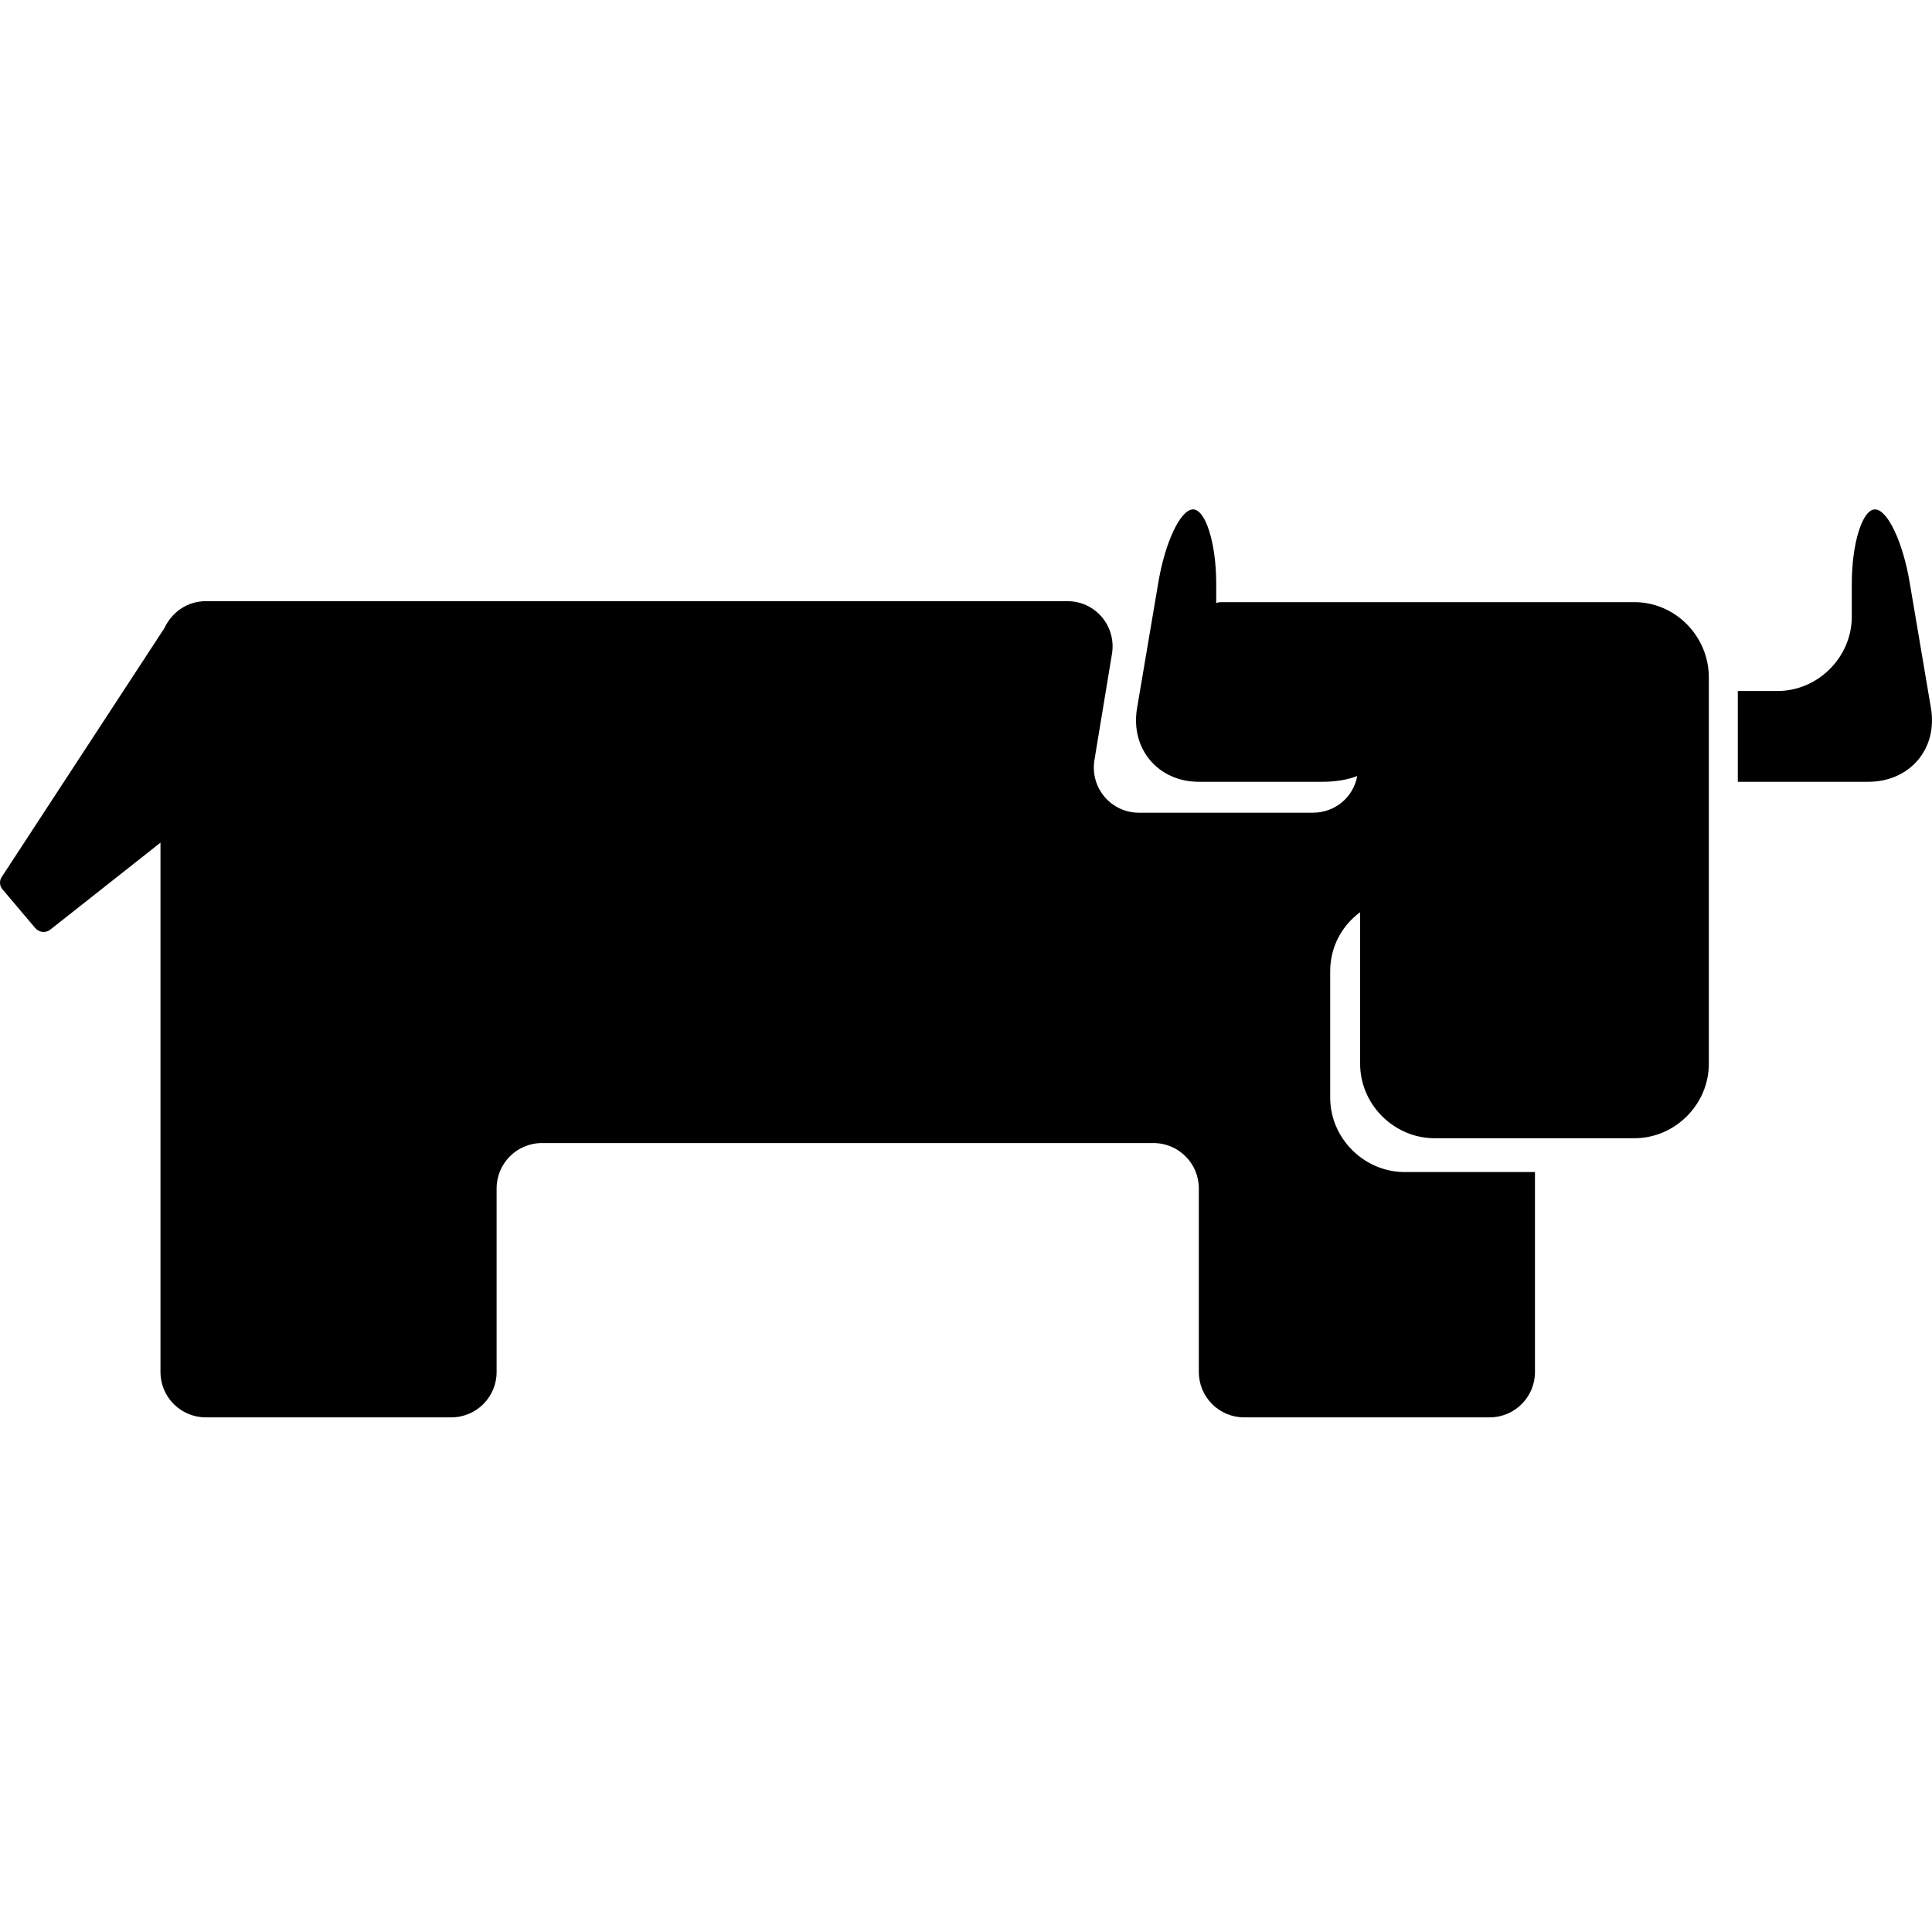 <?xml version="1.0" encoding="UTF-8"?>
<!-- Uploaded to: SVG Repo, www.svgrepo.com, Generator: SVG Repo Mixer Tools -->
<svg width="800px" height="800px" viewBox="0 -67.5 256 256" version="1.1" xmlns="http://www.w3.org/2000/svg" xmlns:xlink="http://www.w3.org/1999/xlink" preserveAspectRatio="xMidYMid">
    <g>
        <path d="M158.083,0 C159.747,0 161.155,4.48 161.155,9.855 L161.155,9.855 L161.155,12.415 C161.411,12.287 161.667,12.287 162.051,12.287 L162.051,12.287 L216.574,12.287 C221.95,12.287 226.429,16.766 226.429,22.27 L226.429,22.27 L226.429,73.465 C226.429,78.841 221.95,83.32 216.574,83.32 L216.574,83.32 L190.081,83.32 C184.705,83.32 180.225,78.841 180.225,73.465 L180.225,73.465 L180.225,53.371 C177.794,55.163 176.258,57.979 176.258,61.178 L176.258,61.178 L176.258,77.945 C176.258,83.32 180.737,87.8 186.113,87.8 L186.113,87.8 L203.391,87.8 L203.391,114.294 C203.391,117.621 200.704,120.309 197.376,120.309 L197.376,120.309 L164.867,120.309 C161.539,120.309 158.851,117.621 158.851,114.294 L158.851,114.294 L158.851,89.976 C158.851,86.648 156.164,83.96 152.836,83.96 L152.836,83.96 L71.819,83.96 C68.492,83.96 65.804,86.648 65.804,89.976 L65.804,89.976 L65.804,114.294 C65.804,117.621 63.116,120.309 59.788,120.309 L59.788,120.309 L27.279,120.309 C23.952,120.309 21.264,117.621 21.264,114.294 L21.264,114.294 L21.264,44.156 L6.673,55.675 C6.033,56.187 5.137,56.059 4.625,55.419 L4.625,55.419 L0.402,50.427 C-0.11,49.915 -0.11,49.148 0.274,48.636 L0.274,48.636 L21.776,15.743 C22.8,13.567 24.847,12.159 27.279,12.159 L27.279,12.159 L141.445,12.159 C145.157,12.159 147.972,15.487 147.332,19.198 L147.332,19.198 L145.029,33.149 C144.389,36.861 147.204,40.188 150.916,40.188 L150.916,40.188 L173.954,40.188 C176.898,40.188 179.33,38.141 179.841,35.325 C178.562,35.837 176.898,36.093 175.234,36.093 L175.234,36.093 L158.851,36.093 C153.476,36.093 149.764,31.741 150.66,26.366 L150.66,26.366 L153.476,9.727 C154.372,4.352 156.42,0 158.083,0 Z M248.443,3.55271368e-15 C250.107,3.55271368e-15 252.155,4.352 253.051,9.727 L253.051,9.727 L255.867,26.366 C256.763,31.741 253.051,36.093 247.547,36.093 L247.547,36.093 L230.269,36.093 L230.269,24.062 L230.269,24.062 L235.516,24.062 C240.892,24.062 245.372,19.582 245.372,14.207 L245.372,14.207 L245.372,9.855 C245.372,4.48 246.779,3.55271368e-15 248.443,3.55271368e-15 Z" fill="#000000">
</path>
    </g>
</svg>